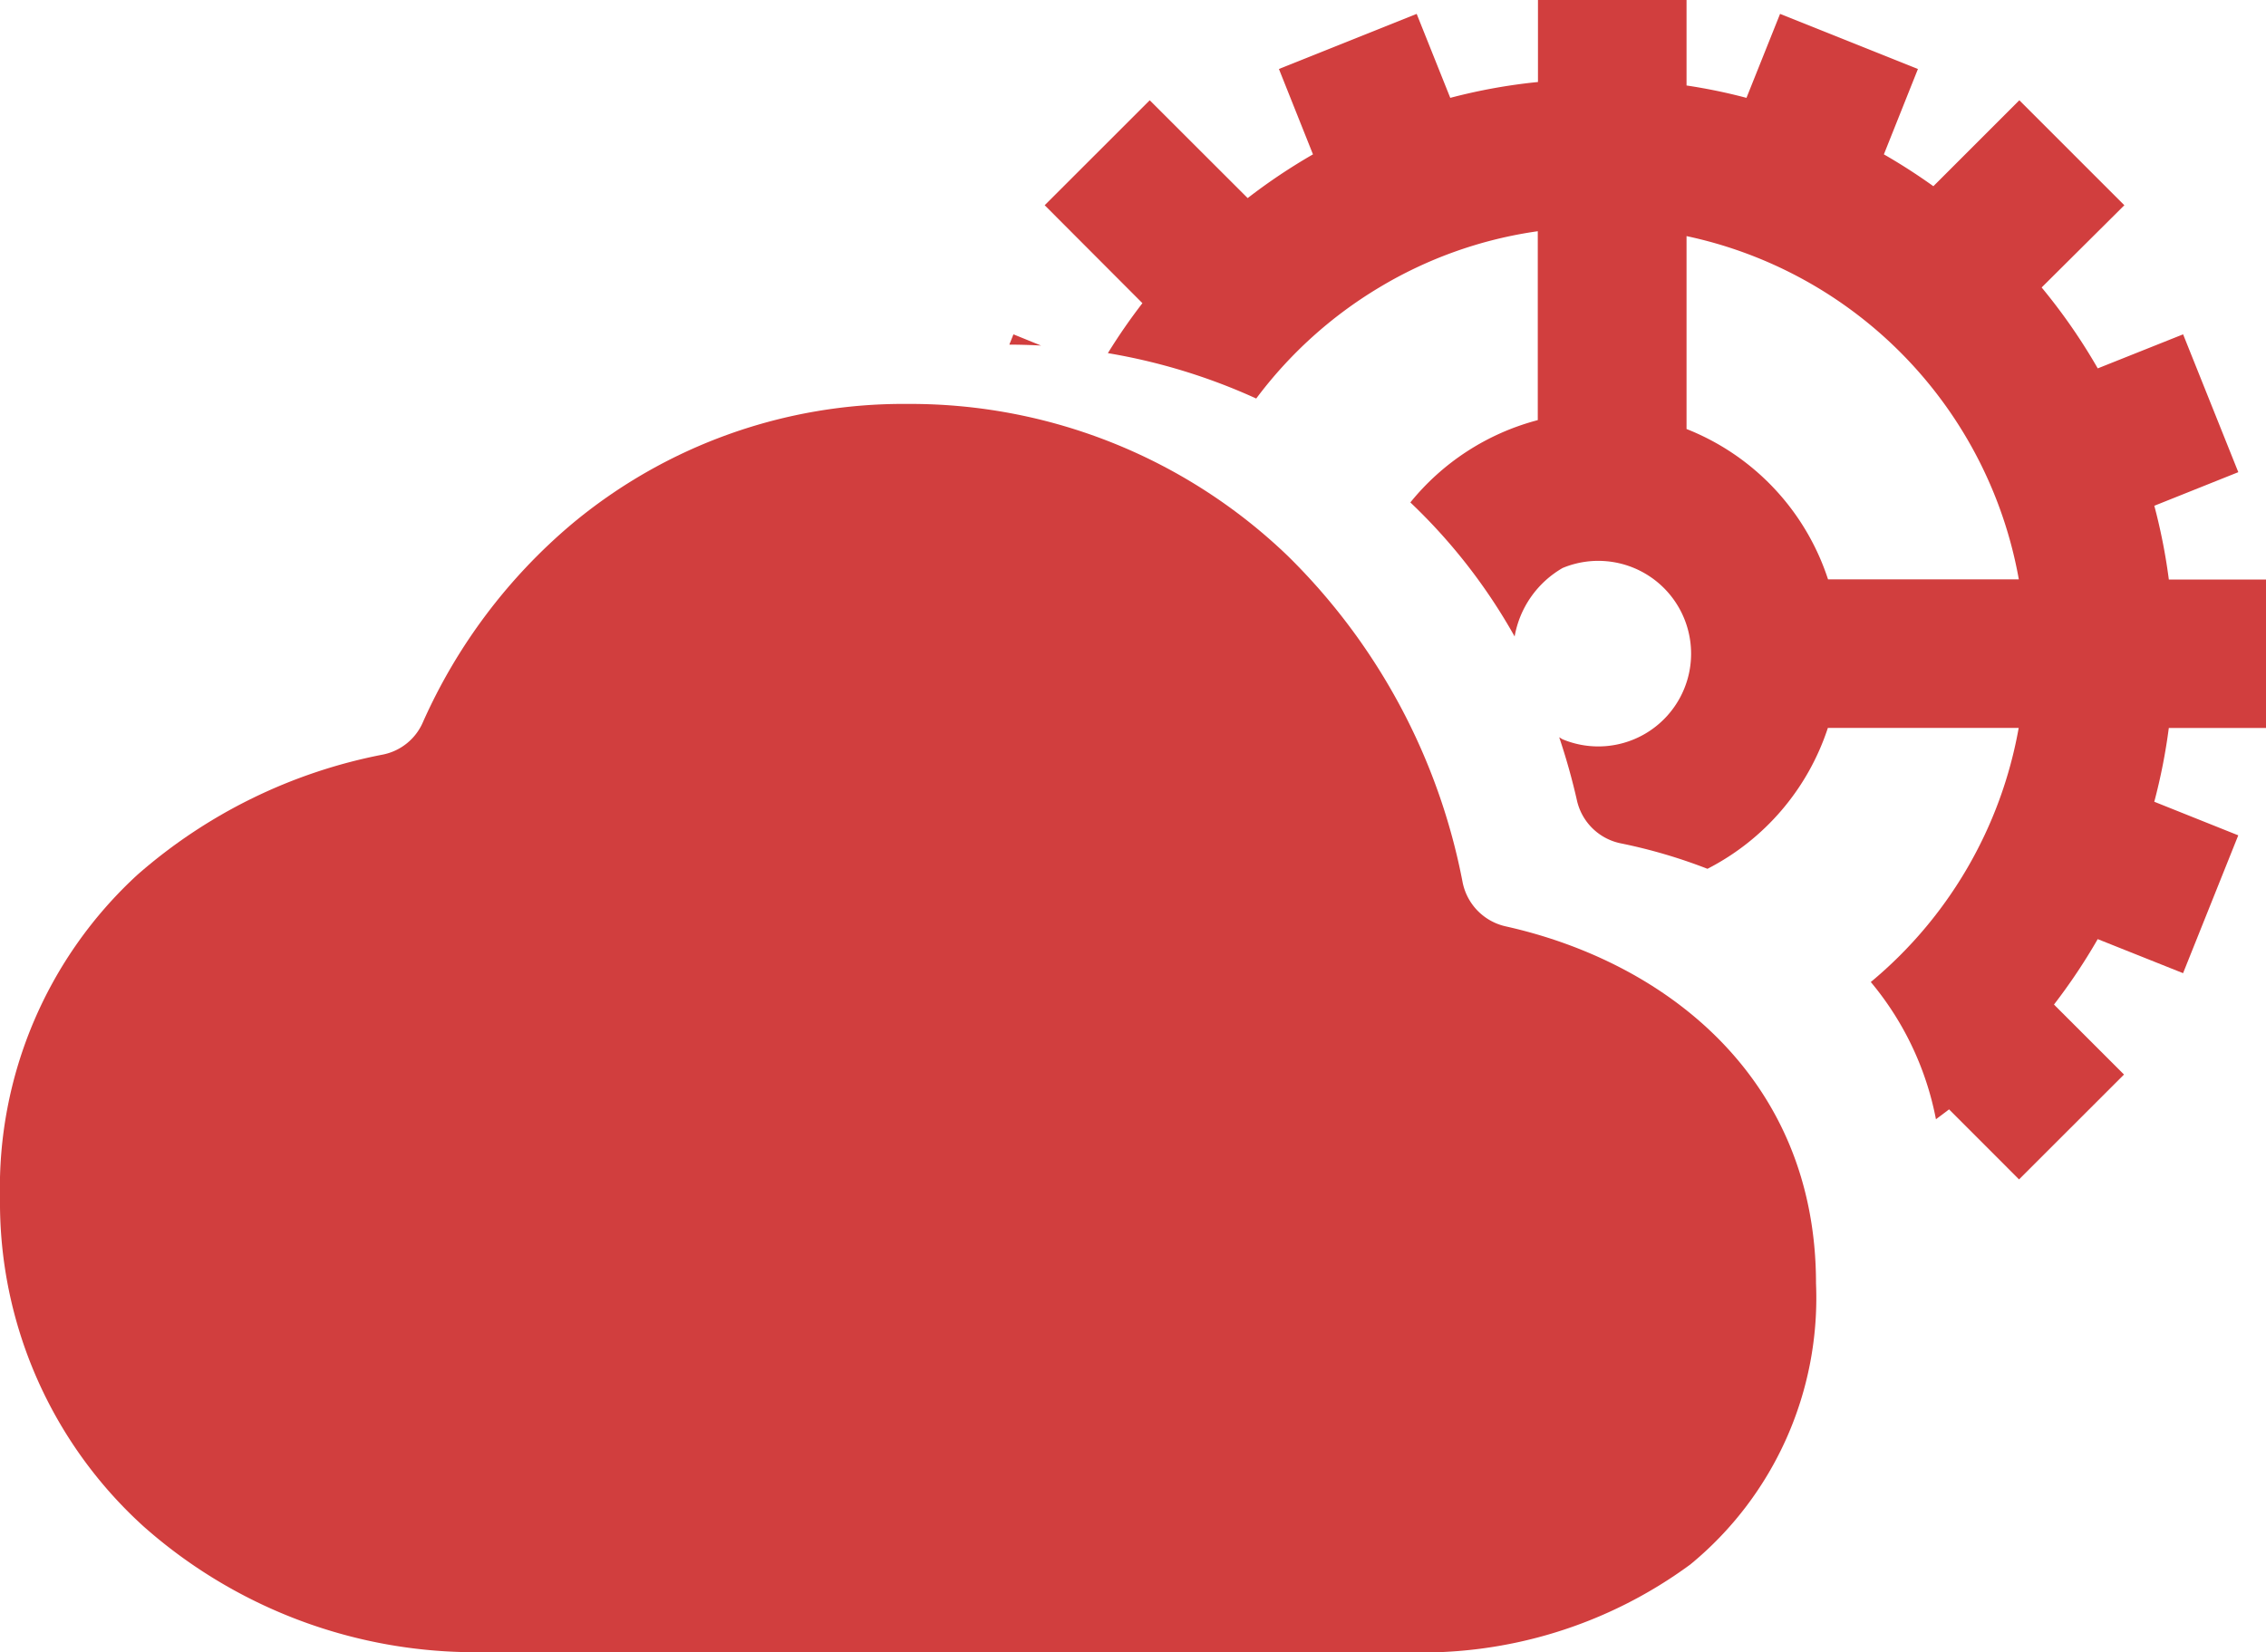 <svg id="cloud-based-solutions-icon" xmlns="http://www.w3.org/2000/svg" width="59.894" height="43.679" viewBox="0 0 59.894 43.679">
  <path id="Path_3429" data-name="Path 3429" d="M37.13,40.5H12.75A13.211,13.211,0,0,1,3.8,37.18,11.553,11.553,0,0,1,0,28.5a11.238,11.238,0,0,1,3.63-8.55,13.818,13.818,0,0,1,6.49-3.18,1.465,1.465,0,0,0,1.06-.86,14.629,14.629,0,0,1,3.94-5.24A13.676,13.676,0,0,1,24,7.5a14.386,14.386,0,0,1,10.04,4.02,16.443,16.443,0,0,1,4.62,8.63,1.493,1.493,0,0,0,1.13,1.16c4.27.95,8.21,4.04,8.21,9.44a9.118,9.118,0,0,1-3.32,7.43A11.965,11.965,0,0,1,37.13,40.5Z" transform="translate(0 3.179)" fill="#d13e3e"/>
  <path id="Subtraction_51" data-name="Subtraction 51" d="M26.687,31.179h0l-1.848-1.85c-.12.092-.237.18-.347.26a8.012,8.012,0,0,0-1.722-3.627,11.3,11.3,0,0,0,3.909-6.717H21.635a6.438,6.438,0,0,1-3.182,3.724,14.033,14.033,0,0,0-2.276-.67,1.493,1.493,0,0,1-1.167-1.108,17.1,17.1,0,0,0-.476-1.7l.085.052a2.453,2.453,0,1,0,.006-4.527,2.613,2.613,0,0,0-1.269,1.811A14.94,14.94,0,0,0,10.6,13.283a6.434,6.434,0,0,1,3.368-2.176V6.113a11.159,11.159,0,0,0-4.2,1.493,11.31,11.31,0,0,0-3.242,2.93,15.7,15.7,0,0,0-3.921-1.2,15.43,15.43,0,0,1,.913-1.321L.935,5.426,3.711,2.651,6.3,5.237A15.33,15.33,0,0,1,8.026,4.081l-.9-2.257L10.767.367l.888,2.22a14.832,14.832,0,0,1,2.318-.419V0H17.9V2.26a14.655,14.655,0,0,1,1.584.327l.888-2.22,3.644,1.457-.9,2.257a15.378,15.378,0,0,1,1.308.842l2.272-2.272,2.776,2.775L27.286,7.6a15.344,15.344,0,0,1,1.483,2.139l2.256-.9,1.459,3.644-2.22.888a15.214,15.214,0,0,1,.384,1.951h2.569v3.924H30.647a15.172,15.172,0,0,1-.384,1.95l2.22.888-1.459,3.644-2.256-.9a15.534,15.534,0,0,1-1.156,1.73l1.851,1.85-2.776,2.774ZM17.9,6.242v5.1a6.409,6.409,0,0,1,3.74,3.975h5.043A11.313,11.313,0,0,0,17.9,6.242ZM.847,9.136C.566,9.12.281,9.112,0,9.111l.109-.272.738.3Z" transform="translate(26.678)" fill="#d13e3e"/>
</svg>
